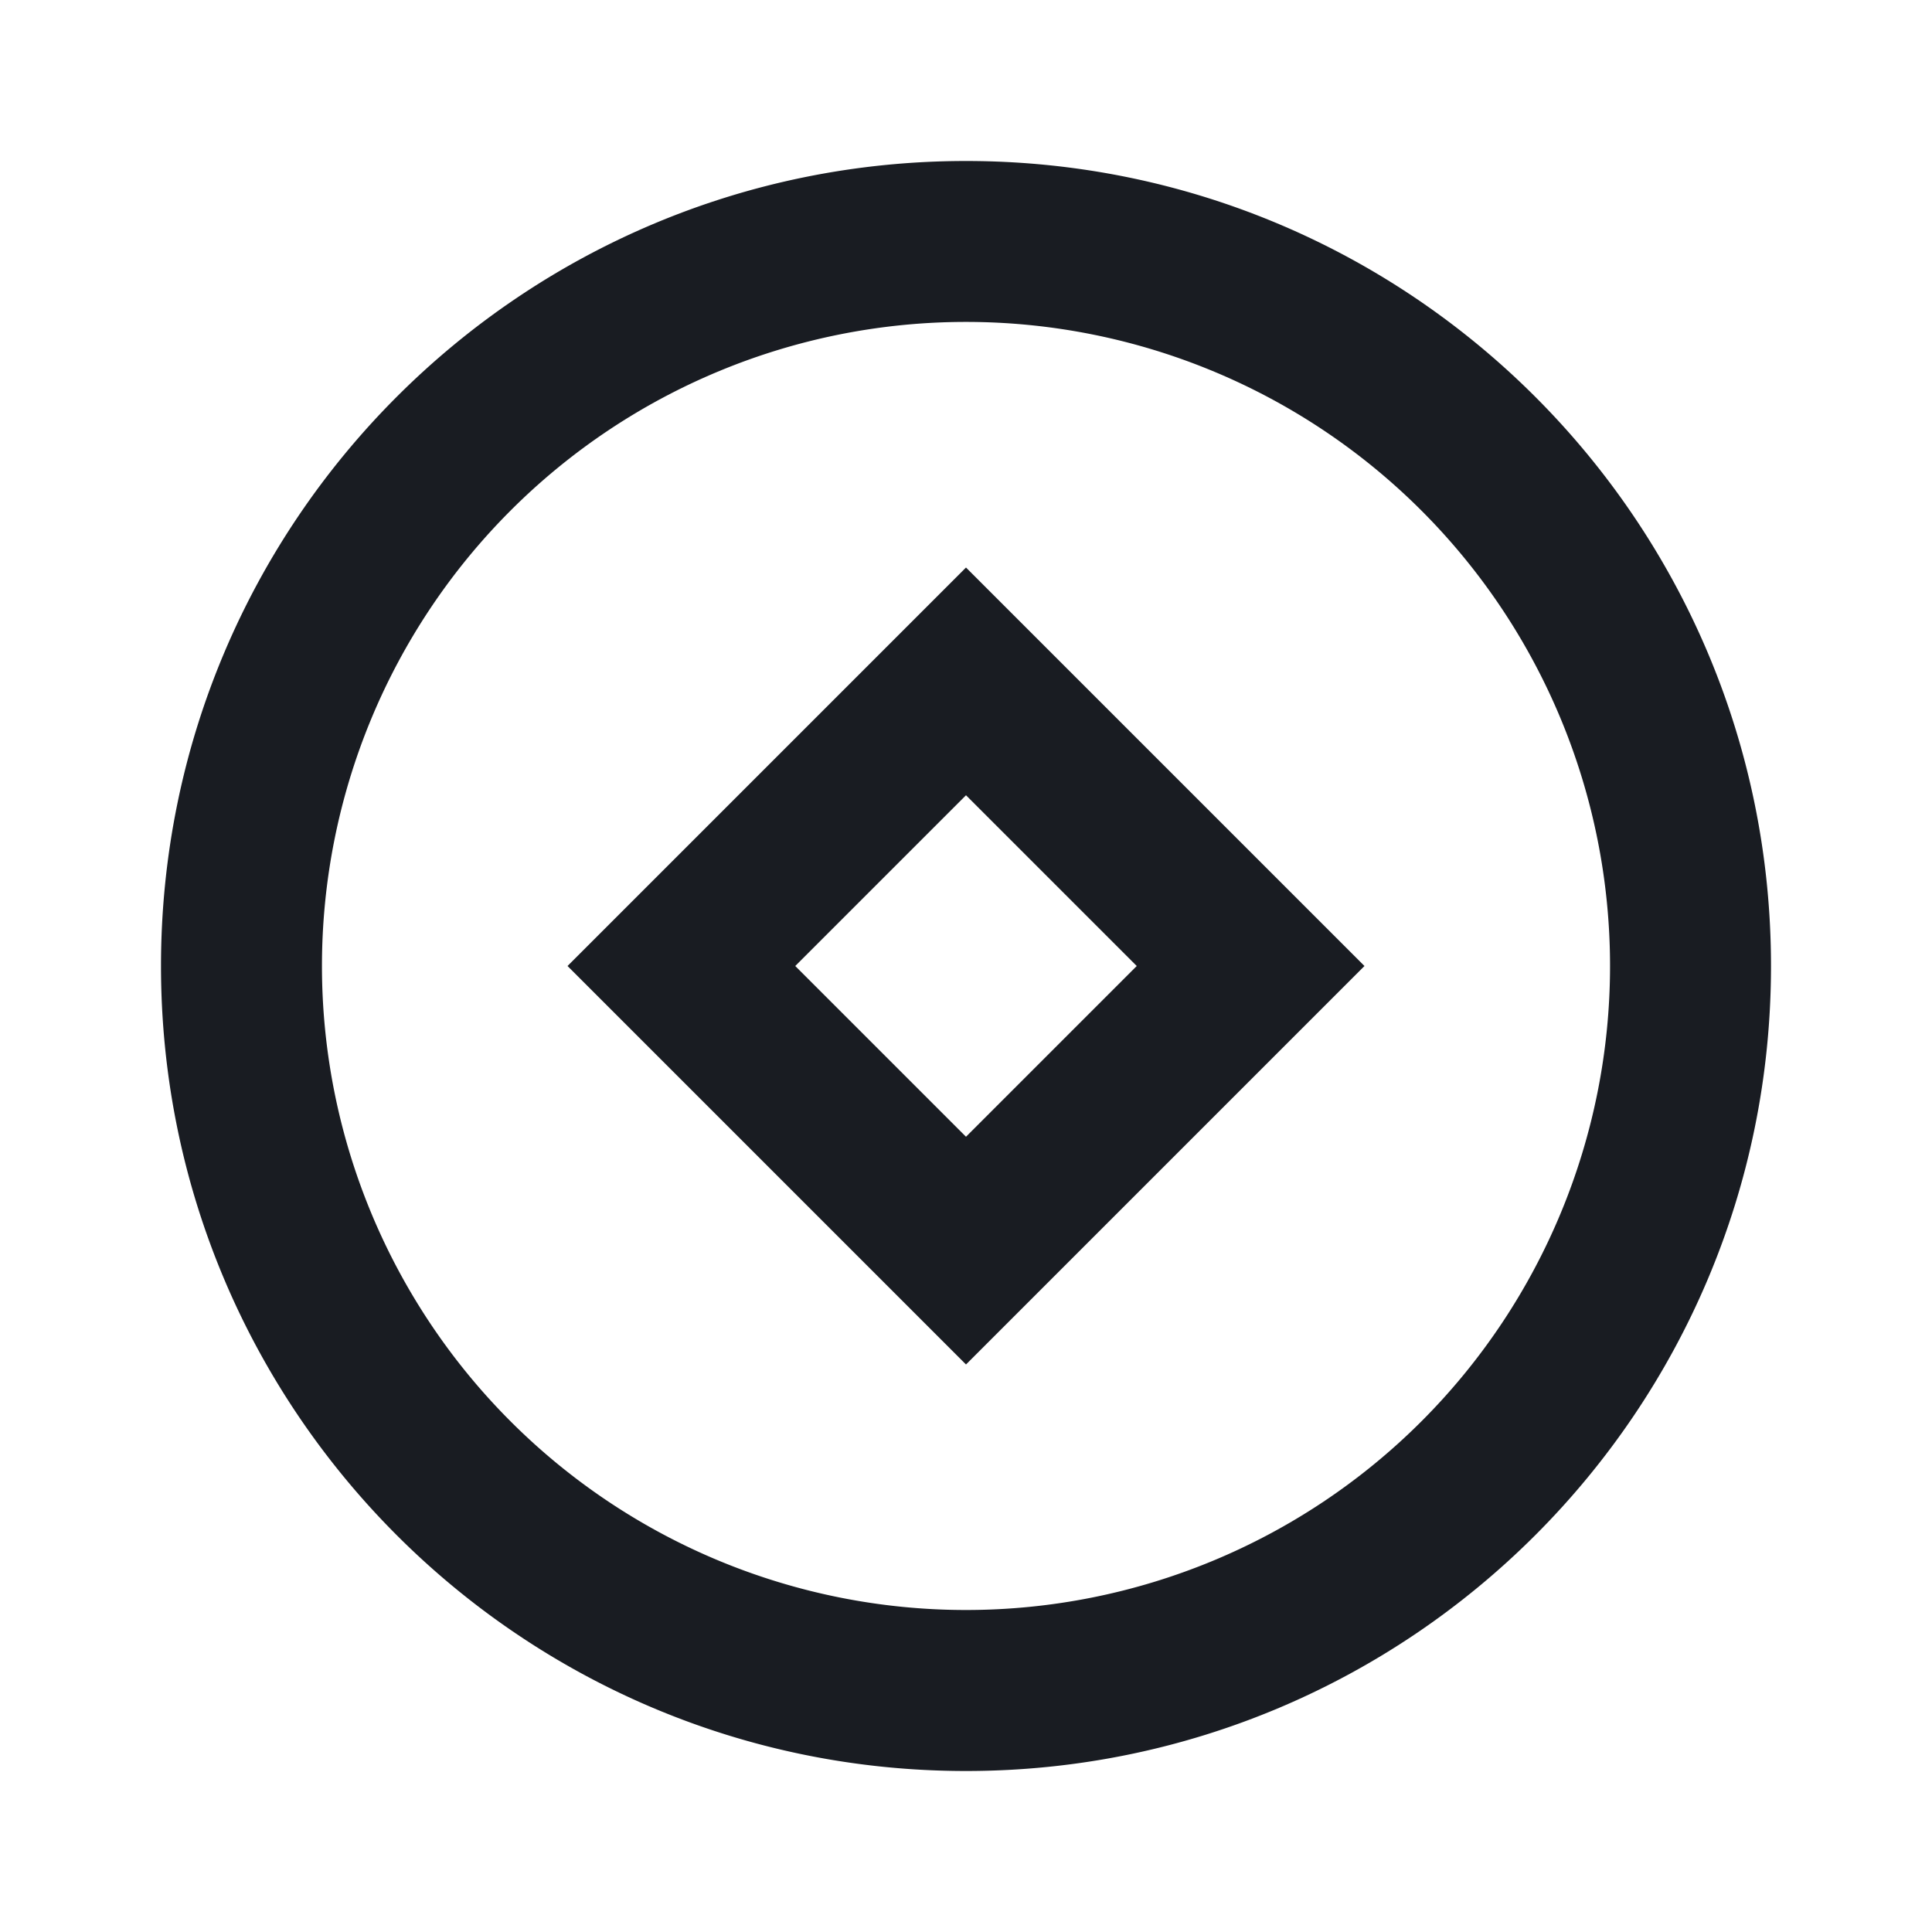 <svg width="24" height="24" fill="none" xmlns="http://www.w3.org/2000/svg"><path d="M12 22C6.477 22 2 17.523 2 12S6.477 2 12 2s10 4.477 10 10-4.477 10-10 10Zm0-2a8 8 0 1 0 0-16.001A8 8 0 0 0 12 20Zm0-12.95L16.95 12 12 16.95 7.05 12 12 7.05Zm0 2.829L9.879 12 12 14.121 14.121 12 12 9.879Z" fill="#191C22"/></svg>